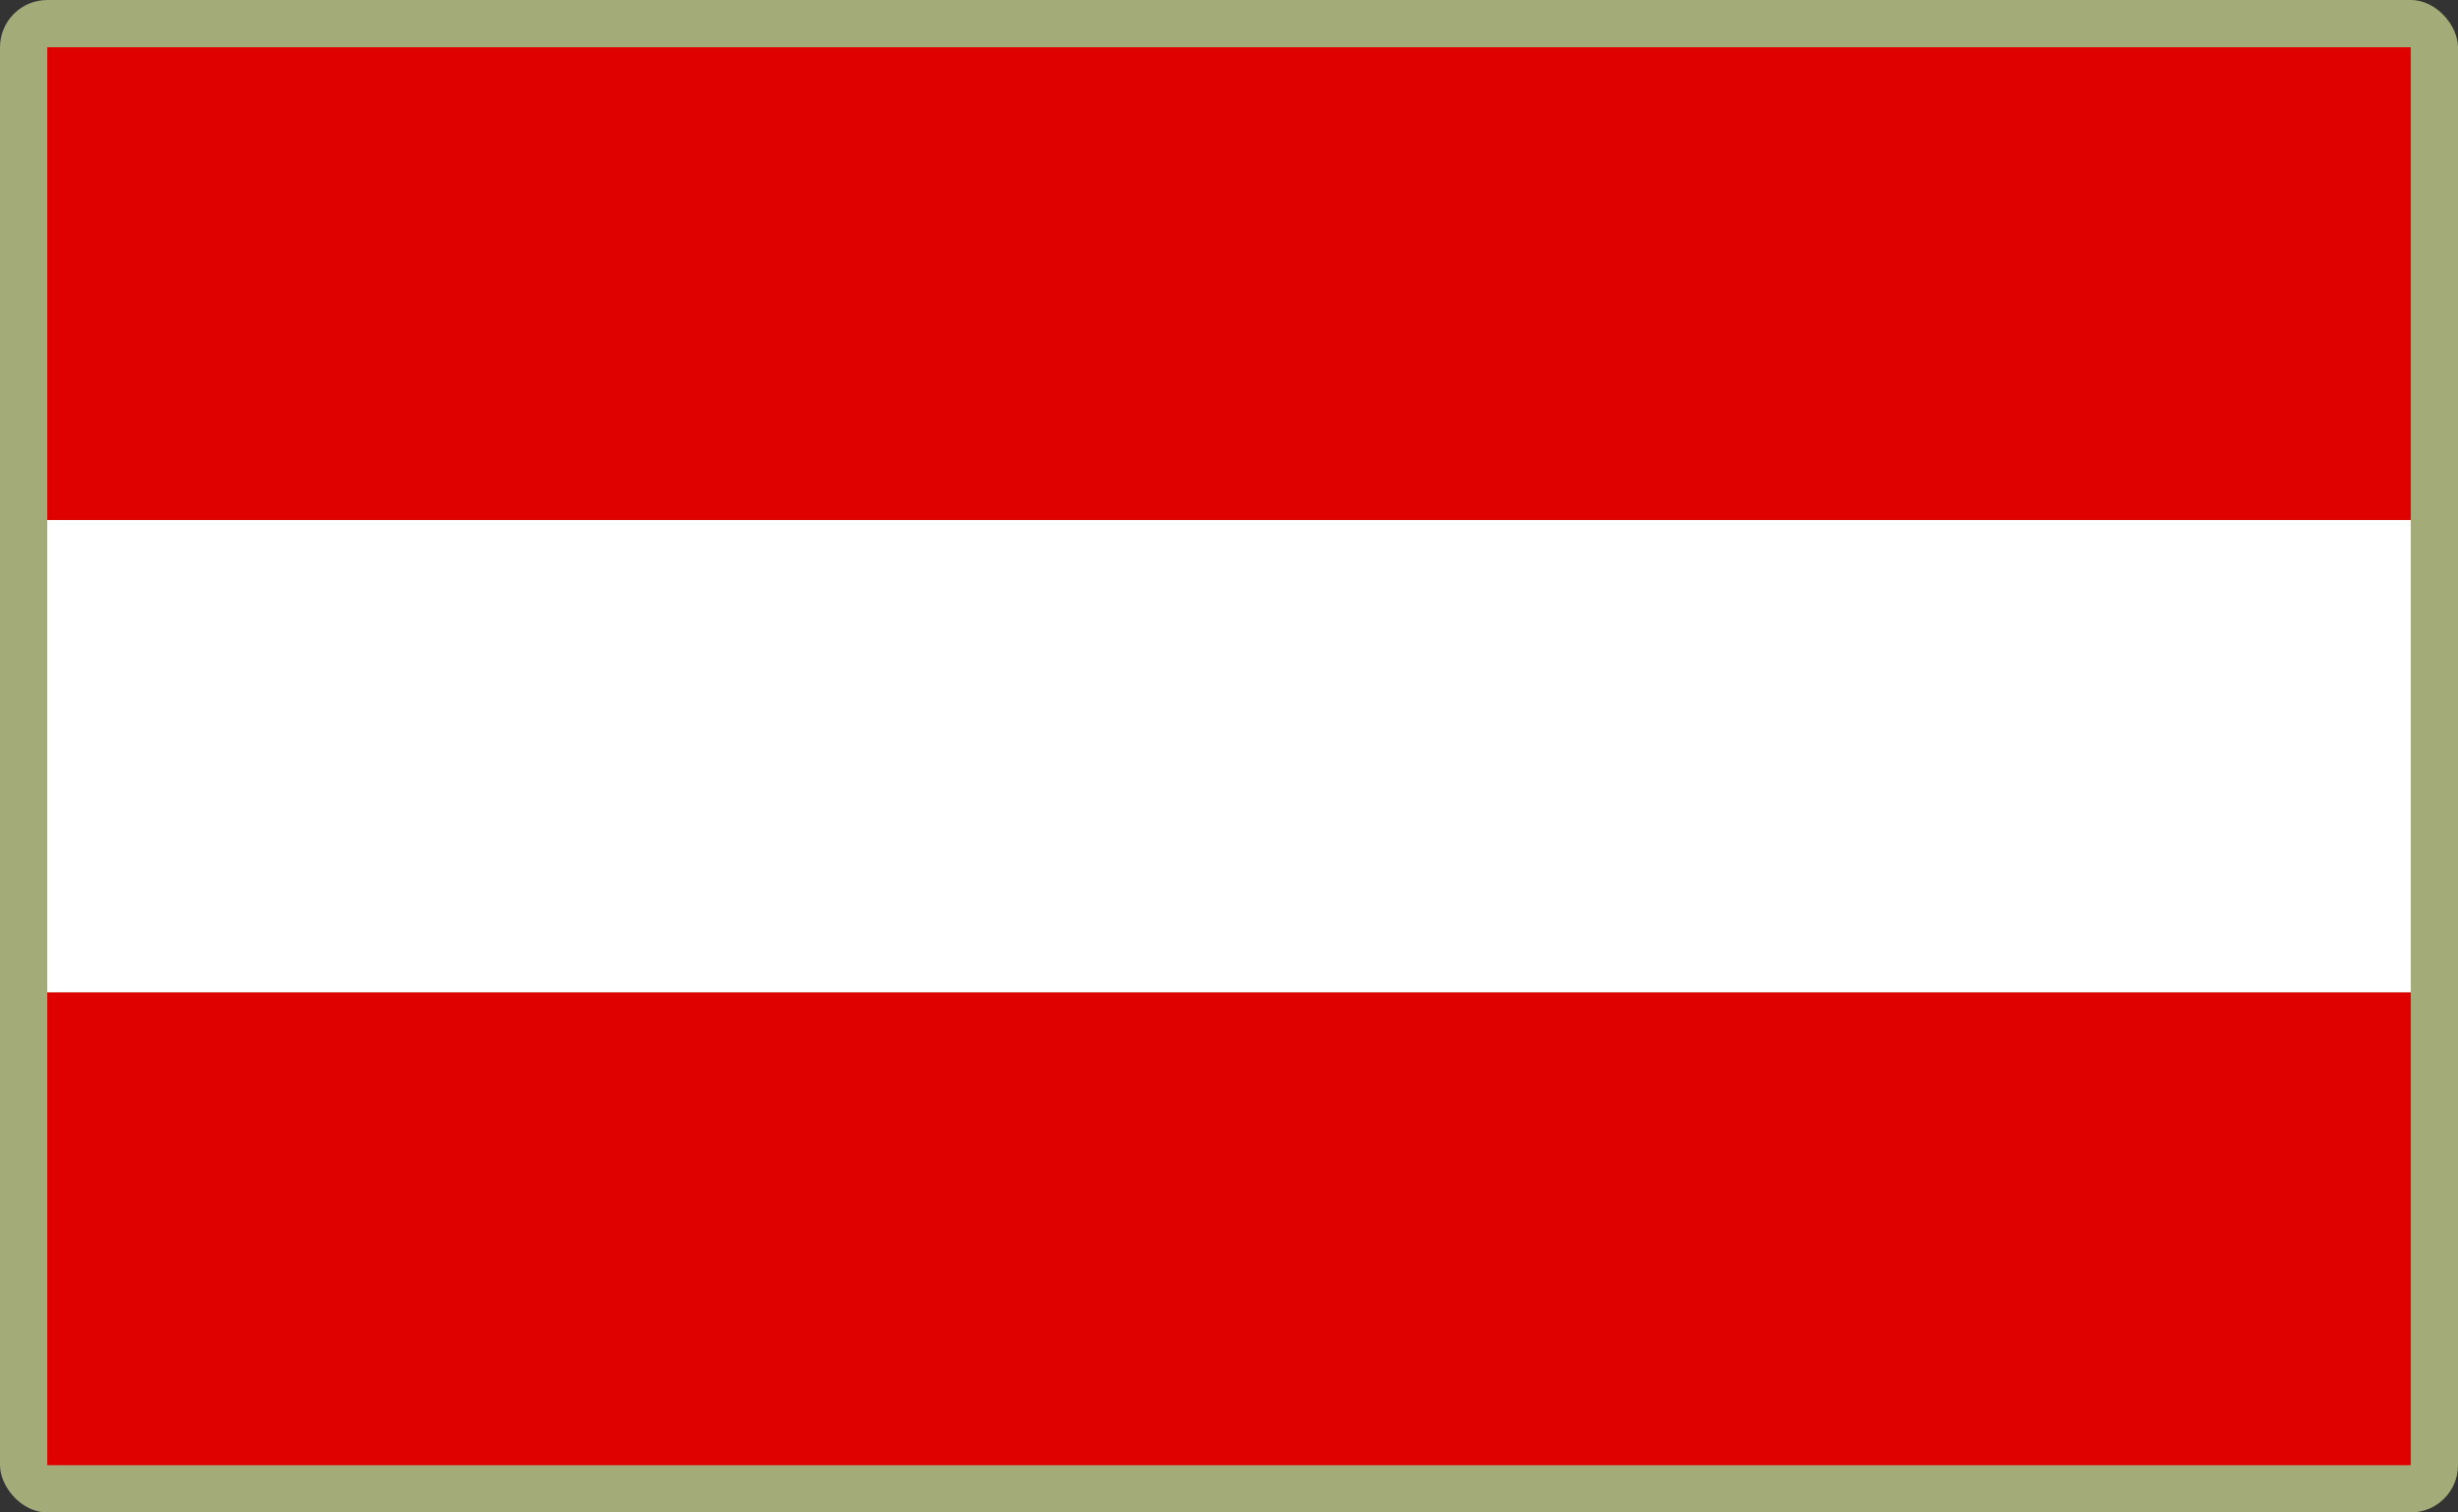 <?xml version="1.0" encoding="UTF-8"?>
<svg id="Layer_2" data-name="Layer 2" xmlns="http://www.w3.org/2000/svg" viewBox="0 0 520 320">
  <rect x="0" y="0" width="520" height="320" fill="#333333" stroke="none"/>
  <defs>
    <style>
      .cls-1 {
        fill: #a3ab78;
      }

      .cls-1, .cls-2, .cls-3 {
        stroke-width: 0px;
      }

      .cls-2 {
        fill: #df0000;
      }

      .cls-3 {
        fill: #fff;
      }
    </style>
  </defs>
  <g id="_500x300_Background" data-name="500x300 Background">
    <rect class="cls-1" width="520" height="320" rx="10" ry="10"/>
  </g>
  <g id="Austria">
    <g>
      <rect class="cls-3" x="10" y="110.02" width="500" height="99.96"/>
      <rect class="cls-2" x="10" y="209.98" width="500" height="100.02"/>
      <rect class="cls-2" x="10" y="10" width="500" height="100.02"/>
    </g>
  </g>
</svg>